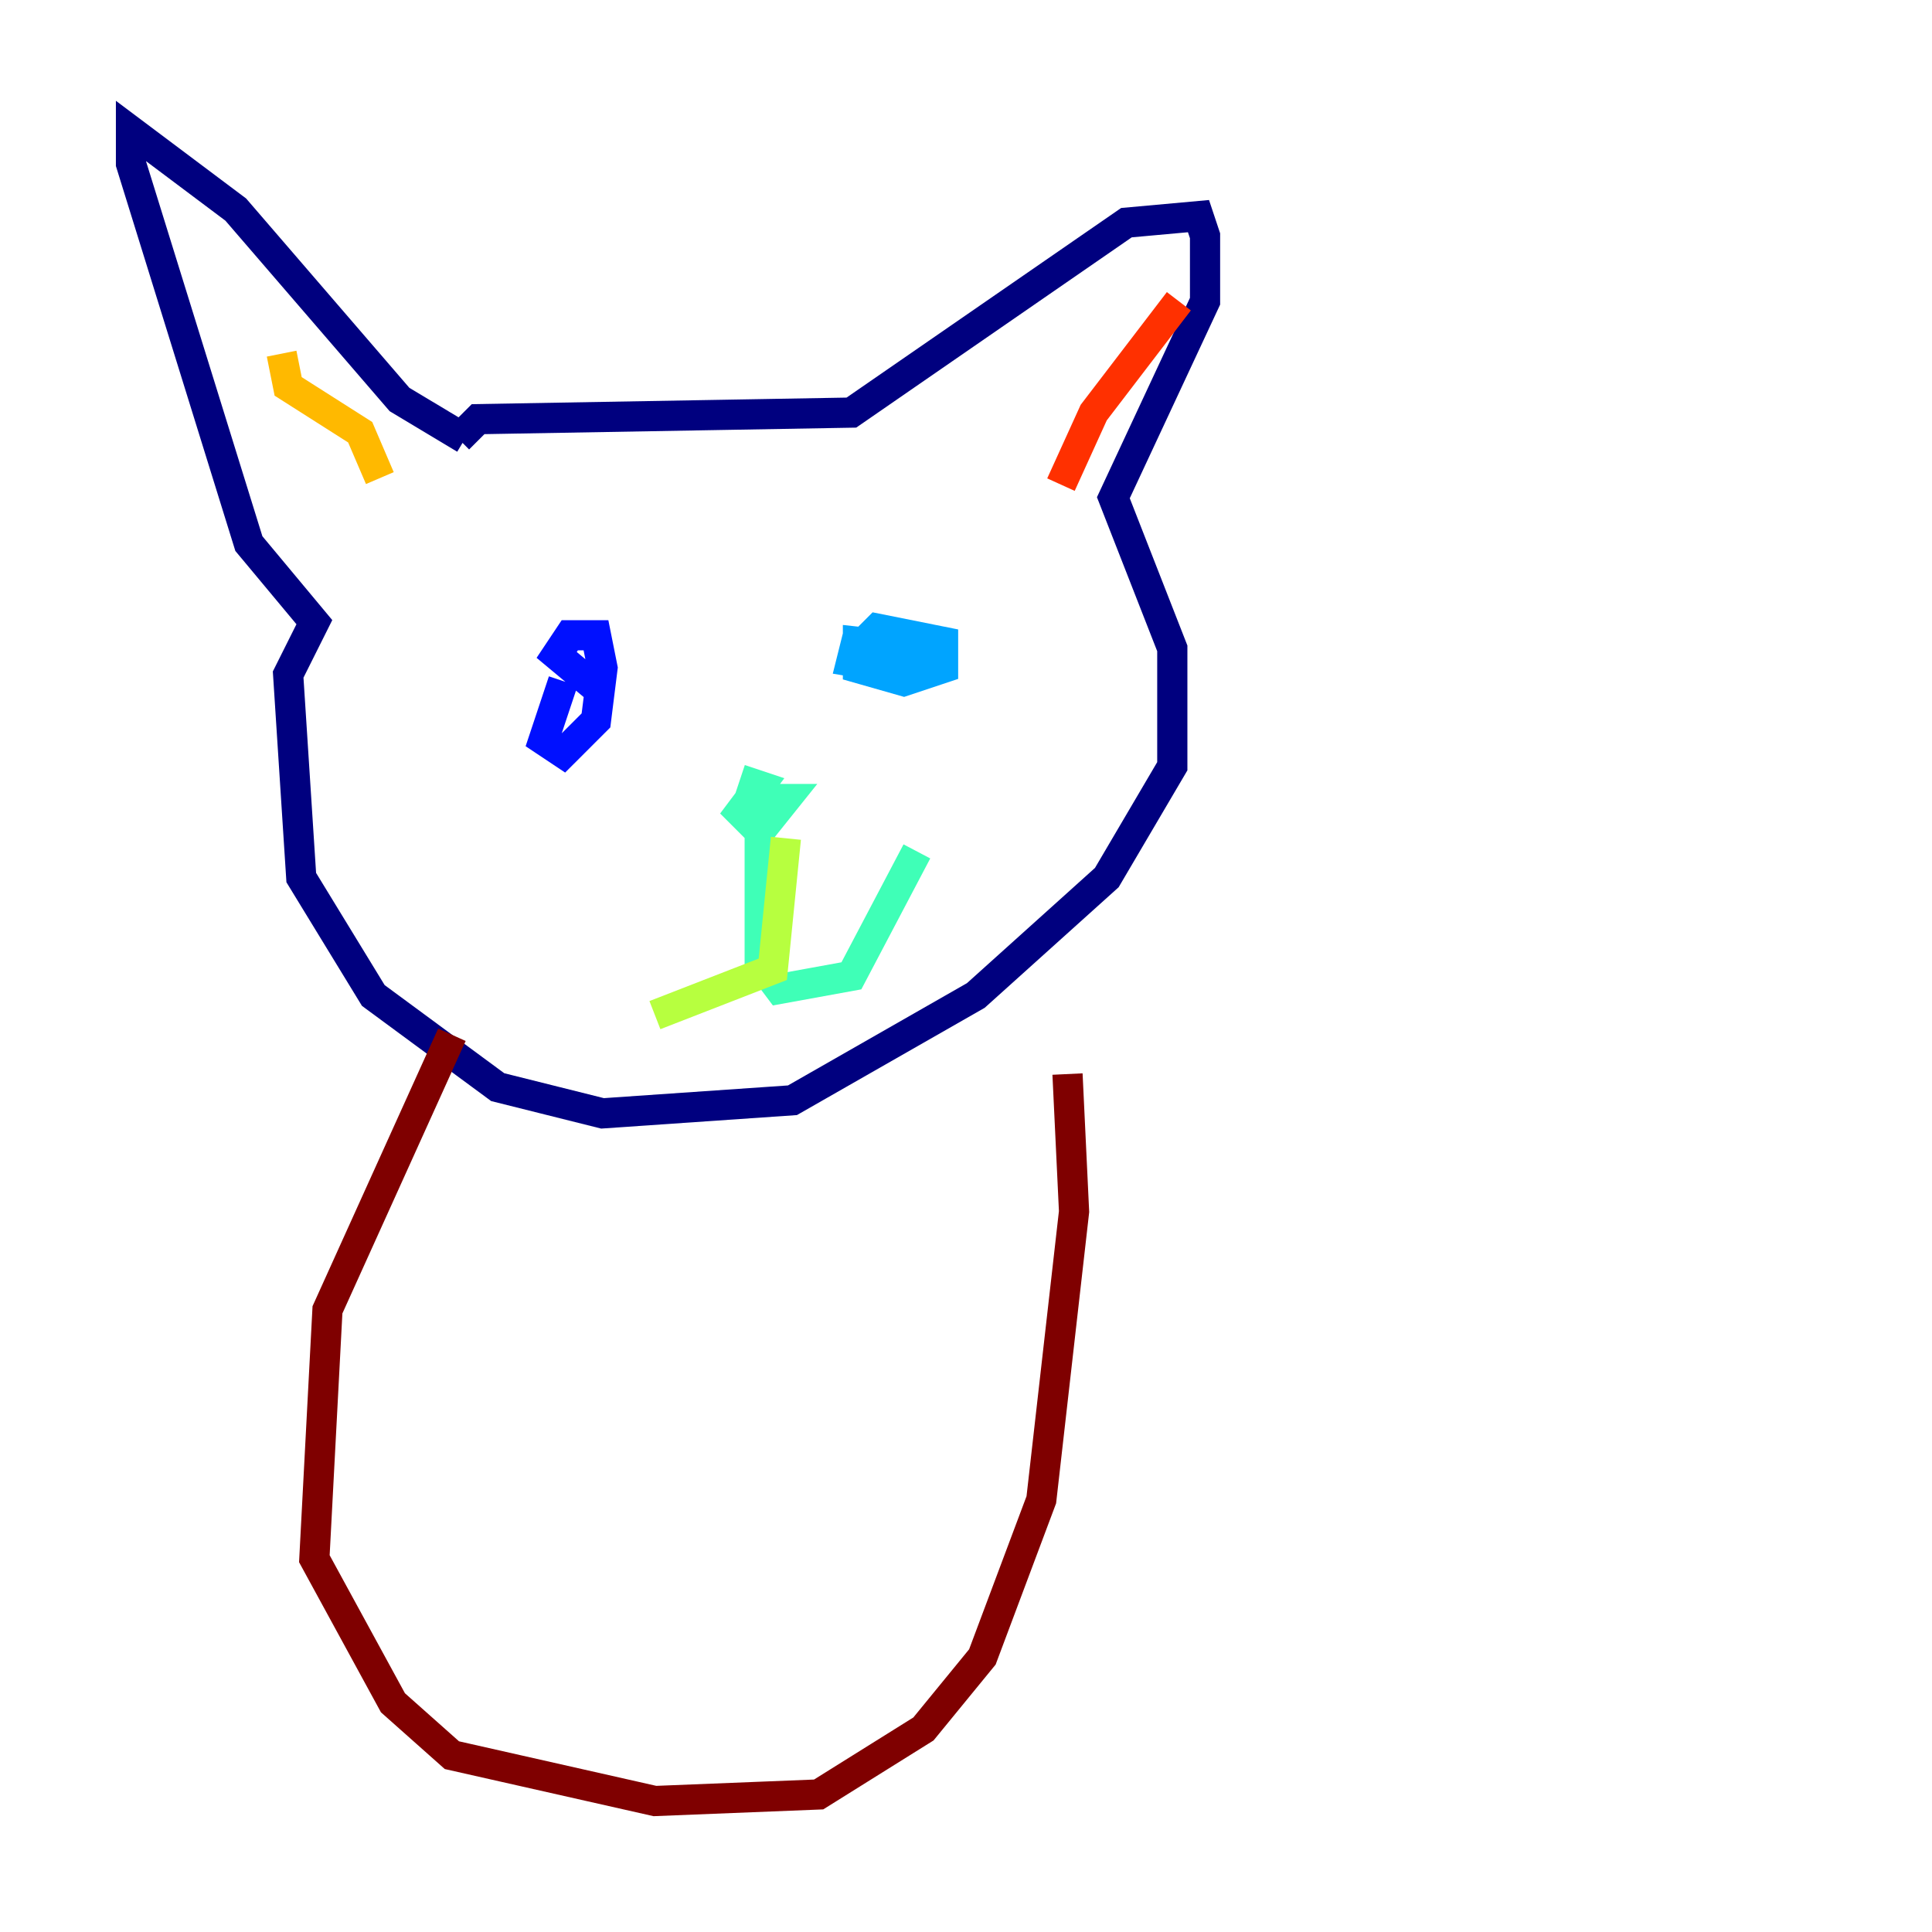 <?xml version="1.0" encoding="utf-8" ?>
<svg baseProfile="tiny" height="128" version="1.2" viewBox="0,0,128,128" width="128" xmlns="http://www.w3.org/2000/svg" xmlns:ev="http://www.w3.org/2001/xml-events" xmlns:xlink="http://www.w3.org/1999/xlink"><defs /><polyline fill="none" points="30.807,29.071 26.468,26.468 15.62,13.885 8.678,8.678 8.678,10.848 16.488,36.014 20.827,41.22 19.091,44.691 19.959,58.142 24.732,65.953 32.976,72.027 39.919,73.763 52.502,72.895 64.651,65.953 73.329,58.142 77.668,50.766 77.668,42.956 73.763,32.976 79.837,19.959 79.837,15.62 79.403,14.319 74.63,14.752 56.407,27.336 31.675,27.77 30.373,29.071" stroke="#00007f" stroke-width="2" /><polyline fill="none" points="37.315,45.125 36.014,49.031 37.315,49.898 39.485,47.729 39.919,44.258 39.485,42.088 37.749,42.088 36.881,43.39 39.485,45.559" stroke="#0010ff" stroke-width="2" /><polyline fill="none" points="56.841,42.088 56.407,43.824 59.01,44.258 60.746,42.956 56.841,42.522 56.841,44.258 59.878,45.125 62.481,44.258 62.481,42.522 58.142,41.654 57.275,42.522" stroke="#00a4ff" stroke-width="2" /><polyline fill="none" points="49.031,51.634 50.332,52.068 49.031,53.803 50.332,55.105 52.068,52.936 50.332,52.936 50.332,63.783 51.634,65.519 56.407,64.651 60.746,56.407" stroke="#3fffb7" stroke-width="2" /><polyline fill="none" points="52.068,55.539 51.2,64.217 43.39,67.254" stroke="#b7ff3f" stroke-width="2" /><polyline fill="none" points="25.166,31.675 23.864,28.637 19.091,25.6 18.658,23.43" stroke="#ffb900" stroke-width="2" /><polyline fill="none" points="70.291,32.108 72.461,27.336 78.102,19.959" stroke="#ff3000" stroke-width="2" /><polyline fill="none" points="29.939,68.556 21.695,86.78 20.827,103.268 26.034,112.814 29.939,116.285 43.39,119.322 54.237,118.888 61.18,114.549 65.085,109.776 68.99,99.363 71.159,80.271 70.725,71.159" stroke="#7f0000" stroke-width="2" /></svg>